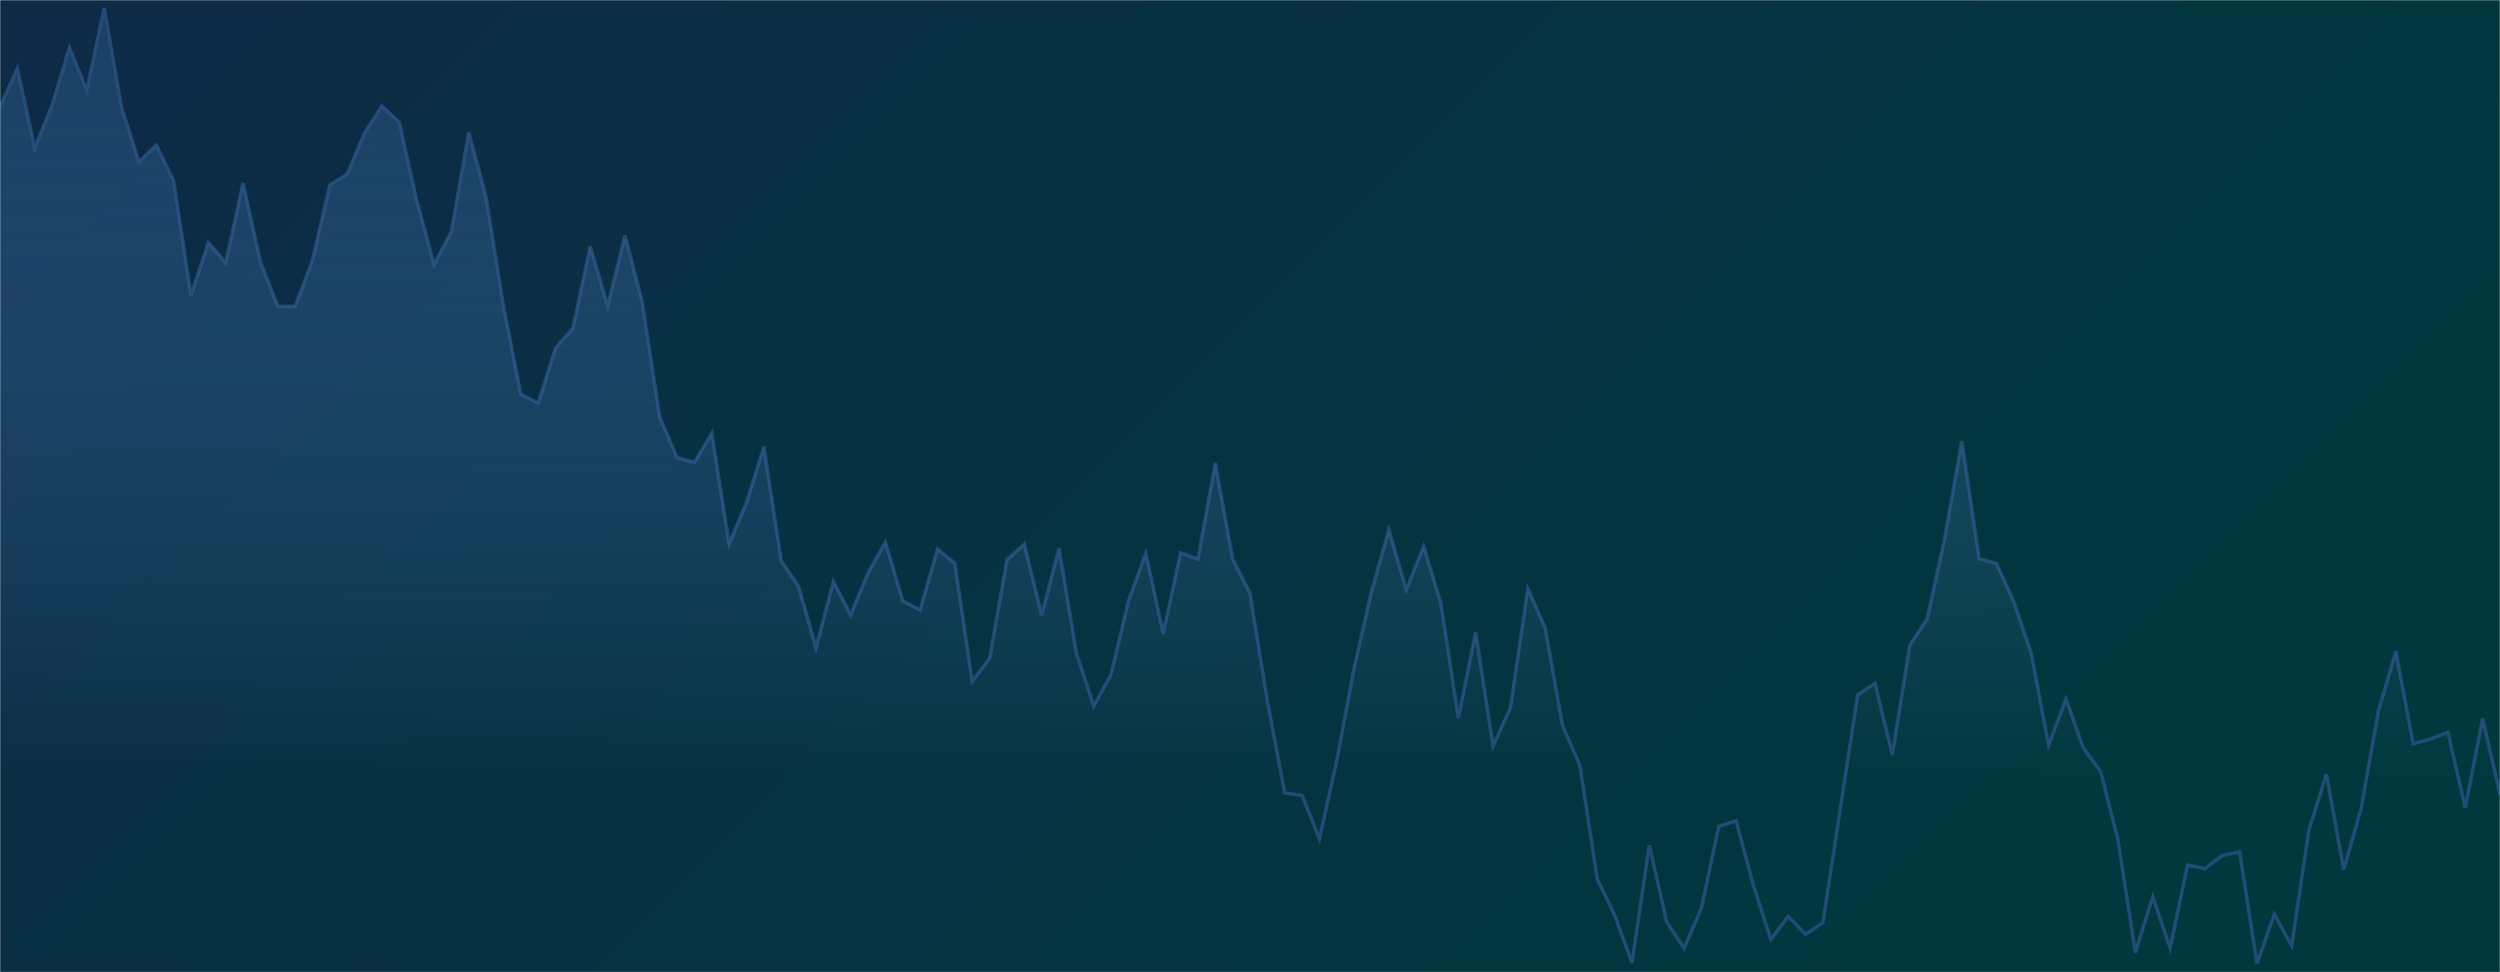 <svg xmlns="http://www.w3.org/2000/svg" version="1.1" xmlns:xlink="http://www.w3.org/1999/xlink" xmlns:svgjs="http://svgjs.dev/svgjs" width="1440" height="560" preserveAspectRatio="none" viewBox="0 0 1440 560">
    <g mask="url(&quot;#SvgjsMask1021&quot;)" fill="none">
        <rect width="1440" height="560" x="0" y="0" fill="url(&quot;#SvgjsLinearGradient1022&quot;)"></rect>
        <path d="M0 61.58L10 39.47L20 85.27L30 60.56L40 27.53L50 52.04L60 4.69L70 61.86L80 93.3L90 83.5L100 104.23L110 170.04L120 139.86L130 151.3L140 105.49L150 150.74L160 176.4L170 176.46L180 149.78L190 106.54L200 100.21L210 76.59L220 61.11L230 70.58L240 115.27L250 152.19L260 133.46L270 76.16L280 113.88L290 176.15L300 227.15L310 232.14L320 200.39L330 188.98L340 141.92L350 176.04L360 135.65L370 174.22L380 240.26L390 263.53L400 266.34L410 249.52L420 313.3L430 289.41L440 257.35L450 322.99L460 337.8L470 373.16L480 334.99L490 354.19L500 330.04L510 312.33L520 346.12L530 351.41L540 316.24L550 324.42L560 392.5L570 379.14L580 322.5L590 313.41L600 354.35L610 315.66L620 376.09L630 406.73L640 388.36L650 346.08L660 318.7L670 364.84L680 318.37L690 322.03L700 266.6L710 321.92L720 341.67L730 403.58L740 456.71L750 458.18L760 483.12L770 438.03L780 384.53L790 340.55L800 305.07L810 339.67L820 314.7L830 347.71L840 413.65L850 364.24L860 429.76L870 407.79L880 339.09L890 361.4L900 417.96L910 440.76L920 506.28L930 527.03L940 554.61L950 486.95L960 530.97L970 546.28L980 523.13L990 476.03L1000 472.77L1010 510.16L1020 541.12L1030 527.85L1040 538.18L1050 531.52L1060 465.93L1070 400.25L1080 393.55L1090 434.84L1100 371.61L1110 356.55L1120 310.66L1130 254.03L1140 321.79L1150 324.52L1160 346.61L1170 376.29L1180 429.15L1190 402.63L1200 430.84L1210 444.39L1220 484.05L1230 548.75L1240 516.51L1250 546.12L1260 498.33L1270 500.36L1280 492.83L1290 490.65L1300 554.89L1310 526.63L1320 544.7L1330 477.82L1340 446.03L1350 500.96L1360 465.69L1370 409.33L1380 375.06L1390 428.41L1400 425.62L1410 421.77L1420 465.3L1430 413.91L1440 457.53" stroke="#224b75" stroke-width="2"></path>
        <path d="M0 61.58L10 39.47L20 85.27L30 60.56L40 27.53L50 52.04L60 4.69L70 61.86L80 93.3L90 83.5L100 104.23L110 170.04L120 139.86L130 151.3L140 105.49L150 150.74L160 176.4L170 176.46L180 149.78L190 106.54L200 100.21L210 76.59L220 61.11L230 70.58L240 115.27L250 152.19L260 133.46L270 76.16L280 113.88L290 176.15L300 227.15L310 232.14L320 200.39L330 188.98L340 141.92L350 176.04L360 135.65L370 174.22L380 240.26L390 263.53L400 266.34L410 249.52L420 313.3L430 289.41L440 257.35L450 322.99L460 337.8L470 373.16L480 334.99L490 354.19L500 330.04L510 312.33L520 346.12L530 351.41L540 316.24L550 324.42L560 392.5L570 379.14L580 322.5L590 313.41L600 354.35L610 315.66L620 376.09L630 406.73L640 388.36L650 346.08L660 318.7L670 364.84L680 318.37L690 322.03L700 266.6L710 321.92L720 341.67L730 403.58L740 456.71L750 458.18L760 483.12L770 438.03L780 384.53L790 340.55L800 305.07L810 339.67L820 314.7L830 347.71L840 413.65L850 364.24L860 429.76L870 407.79L880 339.09L890 361.4L900 417.96L910 440.76L920 506.28L930 527.03L940 554.61L950 486.95L960 530.97L970 546.28L980 523.13L990 476.03L1000 472.77L1010 510.16L1020 541.12L1030 527.85L1040 538.18L1050 531.52L1060 465.93L1070 400.25L1080 393.55L1090 434.84L1100 371.61L1110 356.55L1120 310.66L1130 254.03L1140 321.79L1150 324.52L1160 346.61L1170 376.29L1180 429.15L1190 402.63L1200 430.84L1210 444.39L1220 484.05L1230 548.75L1240 516.51L1250 546.12L1260 498.33L1270 500.36L1280 492.83L1290 490.65L1300 554.89L1310 526.63L1320 544.7L1330 477.82L1340 446.03L1350 500.96L1360 465.69L1370 409.33L1380 375.06L1390 428.41L1400 425.62L1410 421.77L1420 465.3L1430 413.91L1440 457.53L1440 560L0 560z" fill="url(&quot;#SvgjsLinearGradient1023&quot;)"></path>
    </g>
    <defs>
        <mask id="SvgjsMask1021">
            <rect width="1440" height="560" fill="#ffffff"></rect>
        </mask>
        <linearGradient x1="15.28%" y1="-39.29%" x2="84.72%" y2="139.29%" gradientUnits="userSpaceOnUse" id="SvgjsLinearGradient1022">
            <stop stop-color="#0e2a47" offset="0"></stop>
            <stop stop-color="rgba(0, 56, 61, 1)" offset="0.84"></stop>
            <stop stop-color="rgba(0, 56, 61, 1)" offset="0.84"></stop>
            <stop stop-color="rgba(0, 56, 61, 1)" offset="1"></stop>
        </linearGradient>
        <linearGradient x1="50%" y1="0%" x2="50%" y2="100%" id="SvgjsLinearGradient1023">
            <stop stop-opacity="0.65" stop-color="#224b75" offset="0"></stop>
            <stop stop-opacity="0" stop-color="#508dcc" offset="0.8"></stop>
        </linearGradient>
    </defs>
</svg>